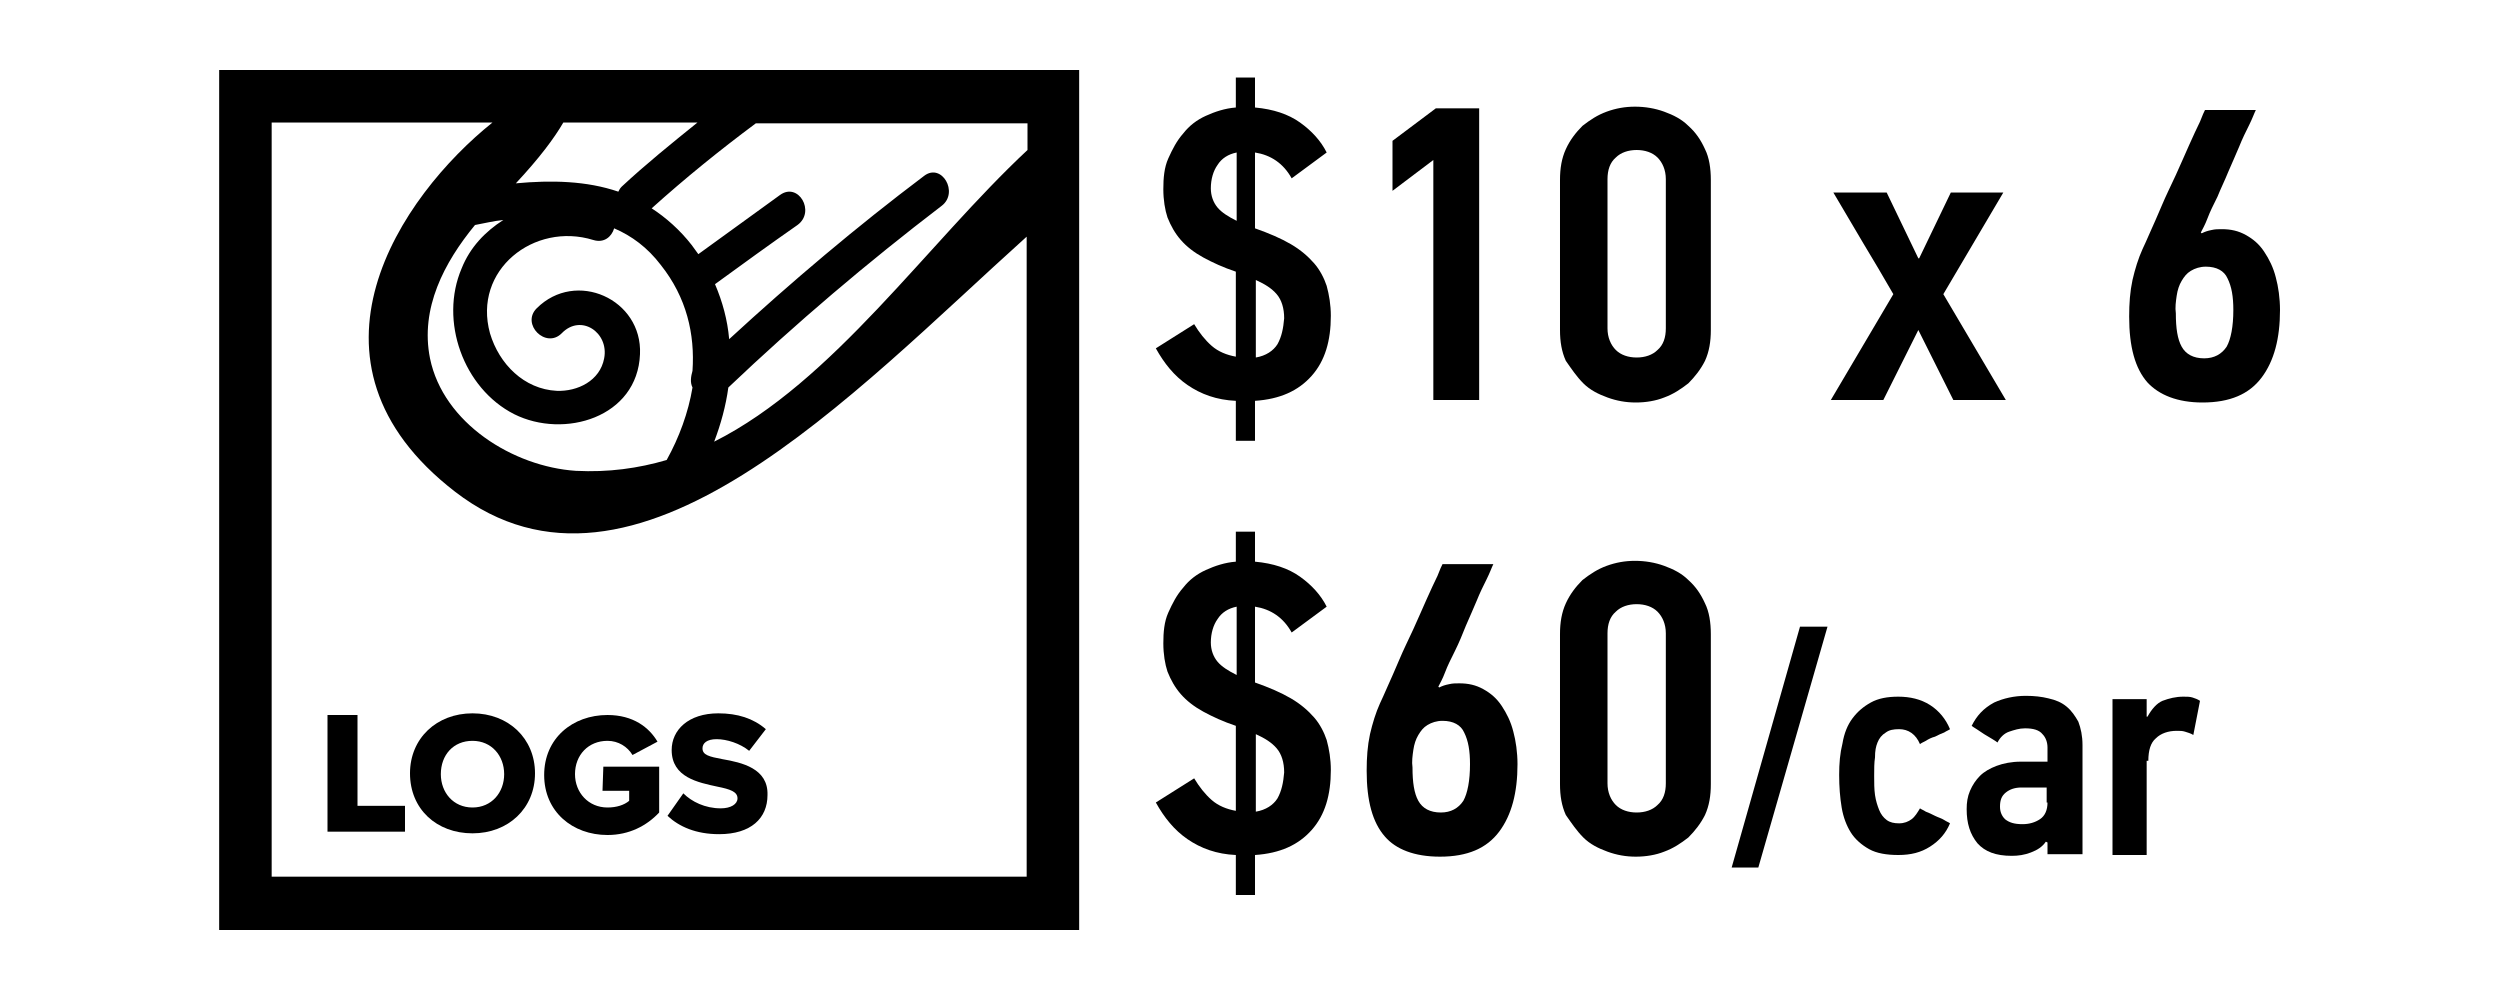 <?xml version="1.0" encoding="utf-8"?>
<!-- Generator: Adobe Illustrator 23.0.1, SVG Export Plug-In . SVG Version: 6.00 Build 0)  -->
<svg version="1.1" id="Layer_1" xmlns="http://www.w3.org/2000/svg" xmlns:xlink="http://www.w3.org/1999/xlink" x="0px" y="0px"
	 viewBox="0 0 300 120" style="enable-background:new 0 0 300 120;" xml:space="preserve">
<style type="text/css">
	.st0{fill:none;}
	.st1{fill:#FFFFFF;}
</style>
<g>
	<path class="st0" d="M145.2,77.1c0,0.9,0.3,1.7,0.8,2.3s1.3,1.2,2.3,1.6v-8.3c-1,0.2-1.8,0.7-2.3,1.5
		C145.5,75.1,145.2,76,145.2,77.1z"/>
	<path class="st0" d="M150.6,33.6v9.3c1.3-0.2,2.2-0.7,2.6-1.6c0.5-0.8,0.7-1.8,0.7-3c0-1.3-0.3-2.3-0.9-2.9
		C152.5,34.6,151.7,34,150.6,33.6z"/>
	<path class="st0" d="M150.6,88.1v9.3c1.3-0.2,2.2-0.7,2.6-1.6c0.5-0.8,0.7-1.8,0.7-3c0-1.3-0.3-2.3-0.9-2.9
		C152.5,89.1,151.7,88.5,150.6,88.1z"/>
	<path class="st0" d="M264.4,43c1.3,0,2.2-0.5,2.7-1.4c0.6-0.9,0.8-2.4,0.8-4.4c0-1.6-0.3-2.8-0.7-3.8c-0.5-1-1.3-1.4-2.6-1.4
		c-0.7,0-1.3,0.2-1.8,0.5s-0.8,0.7-1.1,1.2c-0.3,0.5-0.5,1.1-0.6,1.8c-0.1,0.7-0.2,1.4-0.2,2.2c0,1.7,0.2,3.1,0.7,4
		C262.2,42.6,263.1,43,264.4,43z"/>
	<path class="st0" d="M240.8,95.1c-0.5,0.4-0.7,1-0.7,1.7c0,0.6,0.2,1.1,0.6,1.5c0.4,0.4,1.1,0.6,2.1,0.6c0.8,0,1.5-0.2,2.1-0.6
		c0.6-0.4,0.9-1.1,0.9-2v-1.8h-3C241.9,94.5,241.2,94.7,240.8,95.1z"/>
	<path class="st0" d="M196.4,43c1,0,1.9-0.3,2.5-0.9c0.6-0.6,1-1.5,1-2.6V21.6c0-1.1-0.3-2-1-2.6c-0.6-0.6-1.5-0.9-2.5-0.9
		s-1.9,0.3-2.5,0.9s-1,1.5-1,2.6v17.9c0,1.1,0.3,2,1,2.6C194.5,42.7,195.3,43,196.4,43z"/>
	<path class="st0" d="M196.4,97.5c1,0,1.9-0.3,2.5-0.9c0.6-0.6,1-1.5,1-2.6V76c0-1.1-0.3-2-1-2.6c-0.6-0.6-1.5-0.9-2.5-0.9
		s-1.9,0.3-2.5,0.9c-0.6,0.6-1,1.5-1,2.6v18c0,1.1,0.3,2,1,2.6C194.5,97.2,195.3,97.5,196.4,97.5z"/>
	<path class="st0" d="M172.9,97.5c1.3,0,2.2-0.5,2.7-1.4c0.6-0.9,0.8-2.4,0.8-4.4c0-1.6-0.3-2.8-0.7-3.8c-0.5-1-1.3-1.4-2.6-1.4
		c-0.7,0-1.3,0.2-1.8,0.5s-0.8,0.7-1.1,1.2s-0.5,1.1-0.6,1.8s-0.2,1.4-0.2,2.2c0,1.7,0.2,3.1,0.7,4
		C170.6,97.1,171.5,97.5,172.9,97.5z"/>
	<path class="st0" d="M145.2,22.6c0,0.9,0.3,1.7,0.8,2.3c0.5,0.6,1.3,1.2,2.3,1.6v-8.3c-1,0.2-1.8,0.7-2.3,1.5
		S145.2,21.5,145.2,22.6z"/>
	<path d="M123.2,111.6h6.3v-6.3V14.7V8.4h-6.3H32.6h-6.3v6.3v90.6v6.3h6.3H123.2z M85.7,53c0.8-2.1,1.4-4.3,1.7-6.5
		c8.1-7.7,16.7-15,25.6-21.8c2.1-1.6,0-5.2-2.1-3.6c-8.1,6.1-15.9,12.7-23.4,19.6c-0.2-2.3-0.8-4.5-1.7-6.6c3.3-2.4,6.6-4.8,9.9-7.1
		c2.2-1.6,0.1-5.2-2.1-3.6c-3.3,2.4-6.5,4.7-9.8,7.1c-0.3-0.4-0.5-0.7-0.8-1.1c-1.4-1.8-3.1-3.3-4.8-4.4c4-3.6,8.2-7,12.5-10.2h32.6
		V18l0,0C111.2,29.3,100,45.8,85.7,53z M83.1,46.5c-0.5,3-1.6,6-3.1,8.7c-3.4,1-7,1.5-10.9,1.3C61.6,56,53.2,50.8,51.6,43
		c-1.2-6,1.7-11.5,5.4-16c1.1-0.2,2.3-0.5,3.4-0.6c-2.2,1.4-4,3.3-5,5.8c-2.7,6.3,0.2,14.4,6.3,17.5c6,3,14.8,0.4,15.1-7.2
		c0.3-6.6-7.7-10.2-12.4-5.5c-1.9,1.9,1.1,4.9,3,3c2.3-2.4,5.7-0.1,5.1,3c-0.5,2.7-3.2,4-5.7,3.9c-3.9-0.2-6.9-3.2-8-6.9
		c-2.1-7.6,5.3-13.4,12.4-11.2c1.3,0.4,2.2-0.4,2.5-1.4c2.1,0.9,4,2.3,5.6,4.4c3.1,3.9,4.1,8.3,3.8,12.7
		C82.9,45.2,82.8,45.9,83.1,46.5z M67.6,14.7h16.1c-3.1,2.5-6.2,5-9.1,7.7c-0.2,0.2-0.3,0.4-0.4,0.6c-3.8-1.3-8-1.4-12.3-1
		C64.7,19,66.5,16.6,67.6,14.7z M32.6,72.4V14.7h26.5c-11,8.8-24.7,28.7-4.5,44.3c21.5,16.6,47.7-11.8,68.6-30.6v43.9v32.9H32.6
		V72.4z"/>
	<polygon points="42.9,85.8 39.3,85.8 39.3,99.8 48.6,99.8 48.6,96.7 42.9,96.7 	"/>
	<path d="M56.7,85.6c-4.3,0-7.5,3-7.5,7.2c0,4.3,3.2,7.2,7.5,7.2s7.5-3,7.5-7.2S61,85.6,56.7,85.6z M56.7,96.9c-2.3,0-3.8-1.8-3.8-4
		c0-2.3,1.5-4,3.8-4s3.8,1.8,3.8,4C60.5,95.1,59,96.9,56.7,96.9z"/>
	<path d="M72.3,94.9h3.2v1.2c-0.6,0.5-1.5,0.8-2.6,0.8c-2.3,0-3.9-1.8-3.9-4c0-2.3,1.6-4,3.9-4c1.3,0,2.4,0.7,3,1.7l3-1.6
		c-1-1.7-2.9-3.2-6-3.2c-4.2,0-7.6,2.8-7.6,7.2s3.4,7.2,7.6,7.2c2.6,0,4.7-1.1,6.2-2.7V92h-6.7L72.3,94.9L72.3,94.9z"/>
	<path d="M86.7,91.1c-1.6-0.3-2.4-0.5-2.4-1.3c0-0.6,0.5-1.1,1.7-1.1s2.8,0.5,3.9,1.4l2-2.6c-1.5-1.3-3.4-1.9-5.7-1.9
		c-3.6,0-5.6,2-5.6,4.4c0,3.3,3.2,3.9,5.5,4.4c1.5,0.3,2.4,0.6,2.4,1.4c0,0.7-0.8,1.2-2,1.2c-1.9,0-3.5-0.8-4.5-1.8l-1.9,2.7
		c1.4,1.3,3.4,2.2,6.2,2.2c3.8,0,5.8-1.9,5.8-4.7C92.2,92.2,89,91.5,86.7,91.1z"/>
	<path d="M157.7,31.6c-0.7-0.8-1.6-1.6-2.8-2.3c-1.2-0.7-2.6-1.3-4.3-1.9v-9.1c1.9,0.3,3.4,1.3,4.4,3.1l4.2-3.1
		c-0.7-1.4-1.8-2.6-3.2-3.6s-3.2-1.6-5.4-1.8V9.3h-2.3v3.6c-1.3,0.1-2.5,0.5-3.6,1s-2,1.2-2.7,2.1c-0.8,0.9-1.3,1.9-1.8,3
		s-0.6,2.4-0.6,3.7c0,1.3,0.2,2.5,0.5,3.4c0.4,1,0.9,1.9,1.6,2.7c0.7,0.8,1.6,1.5,2.7,2.1c1.1,0.6,2.4,1.2,3.9,1.7v10.2
		c-1.1-0.2-2.1-0.6-2.9-1.3c-0.8-0.7-1.5-1.6-2.1-2.6l-4.6,2.9c1,1.8,2.2,3.3,3.8,4.4c1.6,1.1,3.5,1.8,5.8,1.9v4.8h2.3v-4.8
		c3-0.2,5.2-1.2,6.8-3s2.3-4.2,2.3-7.2c0-1.3-0.2-2.5-0.5-3.6C158.9,33.4,158.4,32.4,157.7,31.6z M148.4,26.5c-1-0.5-1.8-1-2.3-1.6
		s-0.8-1.4-0.8-2.3c0-1.1,0.3-2.1,0.8-2.8c0.5-0.8,1.3-1.3,2.3-1.5V26.5z M153.3,41.3c-0.5,0.8-1.4,1.4-2.6,1.6v-9.3
		c1.1,0.5,1.9,1,2.5,1.7s0.9,1.7,0.9,2.9C154,39.4,153.8,40.4,153.3,41.3z"/>
	<polygon points="172,48 177.5,48 177.5,13 172.3,13 167.1,16.9 167.1,22.9 172,19.2 	"/>
	<path d="M190,46c0.8,0.8,1.8,1.3,2.9,1.7c1.1,0.4,2.2,0.6,3.4,0.6s2.4-0.2,3.4-0.6c1.1-0.4,2-1,2.9-1.7c0.8-0.8,1.5-1.7,2-2.7
		c0.5-1.1,0.7-2.3,0.7-3.7v-18c0-1.4-0.2-2.7-0.7-3.7c-0.5-1.1-1.1-2-2-2.8c-0.8-0.8-1.8-1.3-2.9-1.7c-1.1-0.4-2.3-0.6-3.5-0.6
		s-2.3,0.2-3.4,0.6s-2,1-2.9,1.7c-0.8,0.8-1.5,1.7-2,2.8c-0.5,1.1-0.7,2.3-0.7,3.7v18c0,1.4,0.2,2.6,0.7,3.7
		C188.6,44.3,189.2,45.2,190,46z M192.9,21.5c0-1.1,0.3-2,1-2.6c0.6-0.6,1.5-0.9,2.5-0.9s1.9,0.3,2.5,0.9s1,1.5,1,2.6v17.9
		c0,1.1-0.3,2-1,2.6c-0.6,0.6-1.5,0.9-2.5,0.9s-1.9-0.3-2.5-0.9c-0.6-0.6-1-1.5-1-2.6V21.5z"/>
	<path d="M226,48l4.2-8.4l4.2,8.4h6.3l-7.5-12.7l7.2-12.2h-6.3l-3.8,7.9h-0.1l-3.8-7.9H220c1.2,2,2.4,4.1,3.6,6.1
		c1.2,2,2.4,4,3.6,6.1L219.7,48H226z"/>
	<path d="M264.3,48.3c3.3,0,5.6-1,7.1-3s2.2-4.7,2.2-8.1c0-1.4-0.2-2.8-0.5-3.9c-0.3-1.2-0.8-2.2-1.4-3.1s-1.3-1.5-2.2-2
		c-0.9-0.5-1.8-0.7-2.9-0.7c-0.4,0-0.8,0-1.2,0.1c-0.5,0.1-0.8,0.2-1.2,0.4l-0.1-0.1c0.2-0.4,0.5-0.9,0.8-1.7s0.7-1.6,1.2-2.6
		c0.4-1,0.9-2,1.3-3c0.5-1.1,0.9-2.1,1.3-3c0.4-1,0.8-1.8,1.2-2.6c0.4-0.8,0.6-1.4,0.8-1.8h-6.1c-0.1,0.2-0.3,0.6-0.6,1.4
		c-0.4,0.8-0.8,1.7-1.3,2.8c-0.5,1.1-1,2.3-1.6,3.6c-0.6,1.3-1.2,2.5-1.7,3.7s-1,2.3-1.4,3.2c-0.4,0.9-0.7,1.6-0.9,2
		c-0.5,1.1-0.9,2.4-1.2,3.7c-0.3,1.4-0.4,2.8-0.4,4.4c0,3.6,0.7,6.2,2.2,7.9C259.1,47.4,261.3,48.3,264.3,48.3z M261.2,35.5
		c0.1-0.7,0.3-1.3,0.6-1.8c0.3-0.5,0.6-0.9,1.1-1.2c0.5-0.3,1.1-0.5,1.8-0.5c1.3,0,2.2,0.5,2.6,1.4c0.5,1,0.7,2.2,0.7,3.8
		c0,2-0.3,3.5-0.8,4.4c-0.6,0.9-1.5,1.4-2.7,1.4c-1.3,0-2.2-0.5-2.7-1.4s-0.7-2.2-0.7-4C261,36.9,261.1,36.2,261.2,35.5z"/>
	<path d="M157.7,86.1c-0.7-0.8-1.6-1.6-2.8-2.3s-2.6-1.3-4.3-1.9v-9.1c1.9,0.3,3.4,1.3,4.4,3.1l4.2-3.1c-0.7-1.4-1.8-2.6-3.2-3.6
		s-3.2-1.6-5.4-1.8v-3.6h-2.3v3.6c-1.3,0.1-2.5,0.5-3.6,1s-2,1.2-2.7,2.1c-0.8,0.9-1.3,1.9-1.8,3s-0.6,2.4-0.6,3.7s0.2,2.5,0.5,3.4
		c0.4,1,0.9,1.9,1.6,2.7c0.7,0.8,1.6,1.5,2.7,2.1c1.1,0.6,2.4,1.2,3.9,1.7v10.2c-1.1-0.2-2.1-0.6-2.9-1.3c-0.8-0.7-1.5-1.6-2.1-2.6
		l-4.6,2.9c1,1.8,2.2,3.3,3.8,4.4c1.6,1.1,3.5,1.8,5.8,1.9v4.8h2.3v-4.8c3-0.2,5.2-1.2,6.8-3s2.3-4.2,2.3-7.2c0-1.3-0.2-2.5-0.5-3.6
		C158.9,87.9,158.4,86.9,157.7,86.1z M148.4,81c-1-0.5-1.8-1-2.3-1.6s-0.8-1.4-0.8-2.3c0-1.1,0.3-2.1,0.8-2.8
		c0.5-0.8,1.3-1.3,2.3-1.5V81z M153.3,95.8c-0.5,0.8-1.4,1.4-2.6,1.6v-9.3c1.1,0.5,1.9,1,2.5,1.7s0.9,1.7,0.9,2.9
		C154,93.9,153.8,94.9,153.3,95.8z"/>
	<path d="M172.8,102.8c3.3,0,5.6-1,7.1-3s2.2-4.7,2.2-8.1c0-1.4-0.2-2.8-0.5-3.9c-0.3-1.2-0.8-2.2-1.4-3.1c-0.6-0.9-1.3-1.5-2.2-2
		s-1.8-0.7-2.9-0.7c-0.4,0-0.8,0-1.2,0.1c-0.5,0.1-0.8,0.2-1.2,0.4l-0.1-0.1c0.2-0.4,0.5-0.9,0.8-1.7s0.7-1.6,1.2-2.6s0.9-2,1.3-3
		c0.5-1.1,0.9-2.1,1.3-3c0.4-1,0.8-1.8,1.2-2.6s0.6-1.4,0.8-1.8h-6.1c-0.1,0.2-0.3,0.6-0.6,1.4c-0.4,0.8-0.8,1.7-1.3,2.8
		s-1,2.3-1.6,3.6s-1.2,2.5-1.7,3.7s-1,2.3-1.4,3.2s-0.7,1.6-0.9,2c-0.5,1.1-0.9,2.4-1.2,3.7c-0.3,1.4-0.4,2.8-0.4,4.4
		c0,3.6,0.7,6.2,2.2,7.9C167.5,101.9,169.7,102.8,172.8,102.8z M169.6,90c0.1-0.7,0.3-1.3,0.6-1.8s0.6-0.9,1.1-1.2s1.1-0.5,1.8-0.5
		c1.3,0,2.2,0.5,2.6,1.4c0.5,1,0.7,2.2,0.7,3.8c0,2-0.3,3.5-0.8,4.4c-0.6,0.9-1.5,1.4-2.7,1.4c-1.3,0-2.2-0.5-2.7-1.4
		s-0.7-2.2-0.7-4C169.4,91.4,169.5,90.7,169.6,90z"/>
	<path d="M190,100.5c0.8,0.8,1.8,1.3,2.9,1.7c1.1,0.4,2.2,0.6,3.4,0.6s2.4-0.2,3.4-0.6c1.1-0.4,2-1,2.9-1.7c0.8-0.8,1.5-1.7,2-2.7
		c0.5-1.1,0.7-2.3,0.7-3.7v-18c0-1.4-0.2-2.7-0.7-3.7c-0.5-1.1-1.1-2-2-2.8c-0.8-0.8-1.8-1.3-2.9-1.7c-1.1-0.4-2.3-0.6-3.5-0.6
		s-2.3,0.2-3.4,0.6s-2,1-2.9,1.7c-0.8,0.8-1.5,1.7-2,2.8s-0.7,2.3-0.7,3.7v18c0,1.4,0.2,2.6,0.7,3.7
		C188.6,98.8,189.2,99.7,190,100.5z M192.9,76c0-1.1,0.3-2,1-2.6c0.6-0.6,1.5-0.9,2.5-0.9s1.9,0.3,2.5,0.9c0.6,0.6,1,1.5,1,2.6v18
		c0,1.1-0.3,2-1,2.6c-0.6,0.6-1.5,0.9-2.5,0.9s-1.9-0.3-2.5-0.9c-0.6-0.6-1-1.5-1-2.6V76z"/>
	<polygon points="219.3,75.2 216,75.2 207.8,104.1 211,104.1 	"/>
	<path d="M225.3,89.1c0.2-0.5,0.5-0.9,1-1.2c0.4-0.3,0.9-0.4,1.6-0.4c1.1,0,2,0.6,2.5,1.8c0.1-0.1,0.3-0.2,0.7-0.4
		c0.3-0.2,0.7-0.4,1.1-0.5c0.4-0.2,0.8-0.4,1.1-0.5c0.3-0.2,0.6-0.3,0.7-0.4c-0.5-1.2-1.3-2.2-2.4-2.9c-1.1-0.7-2.4-1-3.8-1
		c-1.3,0-2.4,0.2-3.3,0.7c-0.9,0.5-1.6,1.1-2.2,1.9c-0.6,0.8-1,1.8-1.2,3c-0.3,1.2-0.4,2.4-0.4,3.8c0,1.4,0.1,2.7,0.3,3.9
		s0.6,2.2,1.1,3s1.3,1.5,2.2,2s2.1,0.7,3.5,0.7c1.5,0,2.7-0.3,3.8-1s1.9-1.6,2.4-2.8c-0.1-0.1-0.4-0.2-0.7-0.4s-0.7-0.3-1.1-0.5
		c-0.4-0.2-0.8-0.4-1.1-0.5c-0.3-0.2-0.6-0.3-0.7-0.4c-0.3,0.5-0.6,1-1,1.3s-0.9,0.5-1.5,0.5s-1.1-0.1-1.5-0.4
		c-0.4-0.3-0.7-0.7-0.9-1.2s-0.4-1.1-0.5-1.8s-0.1-1.5-0.1-2.3s0-1.6,0.1-2.2C225,90.1,225.1,89.6,225.3,89.1z"/>
	<path d="M236.6,87.1c0.1,0.1,0.3,0.2,0.6,0.4s0.6,0.4,0.9,0.6c0.3,0.2,0.7,0.4,1,0.6c0.3,0.2,0.5,0.3,0.6,0.4
		c0.3-0.6,0.8-1.1,1.4-1.3c0.6-0.2,1.2-0.4,1.9-0.4c1,0,1.7,0.2,2.1,0.7c0.4,0.4,0.6,1,0.6,1.6v1.7h-3.2c-1.1,0-2.1,0.2-2.9,0.5
		c-0.8,0.3-1.5,0.7-2,1.2s-0.9,1.1-1.2,1.8s-0.4,1.4-0.4,2.2c0,1.7,0.4,3,1.3,4.1c0.9,1,2.2,1.5,4.1,1.5c0.8,0,1.5-0.1,2.3-0.4
		c0.8-0.3,1.4-0.7,1.8-1.3l0.2,0.1v1.4h4.2V89.4c0-1.1-0.2-2-0.5-2.8c-0.4-0.7-0.8-1.3-1.4-1.8c-0.6-0.5-1.3-0.8-2.2-1
		c-0.8-0.2-1.7-0.3-2.7-0.3c-1.4,0-2.7,0.3-3.8,0.8C238,85,237.2,85.9,236.6,87.1z M245.7,96.3c0,0.9-0.3,1.6-0.9,2
		c-0.6,0.4-1.3,0.6-2.1,0.6c-1,0-1.6-0.2-2.1-0.6c-0.4-0.4-0.6-0.9-0.6-1.5c0-0.8,0.2-1.3,0.7-1.7s1.1-0.6,1.9-0.6h3v1.8H245.7z"/>
	<path d="M257.8,91.3c0-1.3,0.3-2.2,0.9-2.7c0.6-0.6,1.5-0.9,2.5-0.9c0.4,0,0.7,0,1,0.1s0.7,0.2,1,0.4l0.8-4.1
		c-0.3-0.2-0.6-0.3-0.9-0.4c-0.3-0.1-0.7-0.1-1.1-0.1c-0.9,0-1.7,0.2-2.5,0.5c-0.7,0.3-1.3,1-1.8,1.9h-0.1v-2.1h-4.1v18.7h4.1V91.3
		H257.8z"/>
</g>
</svg>
